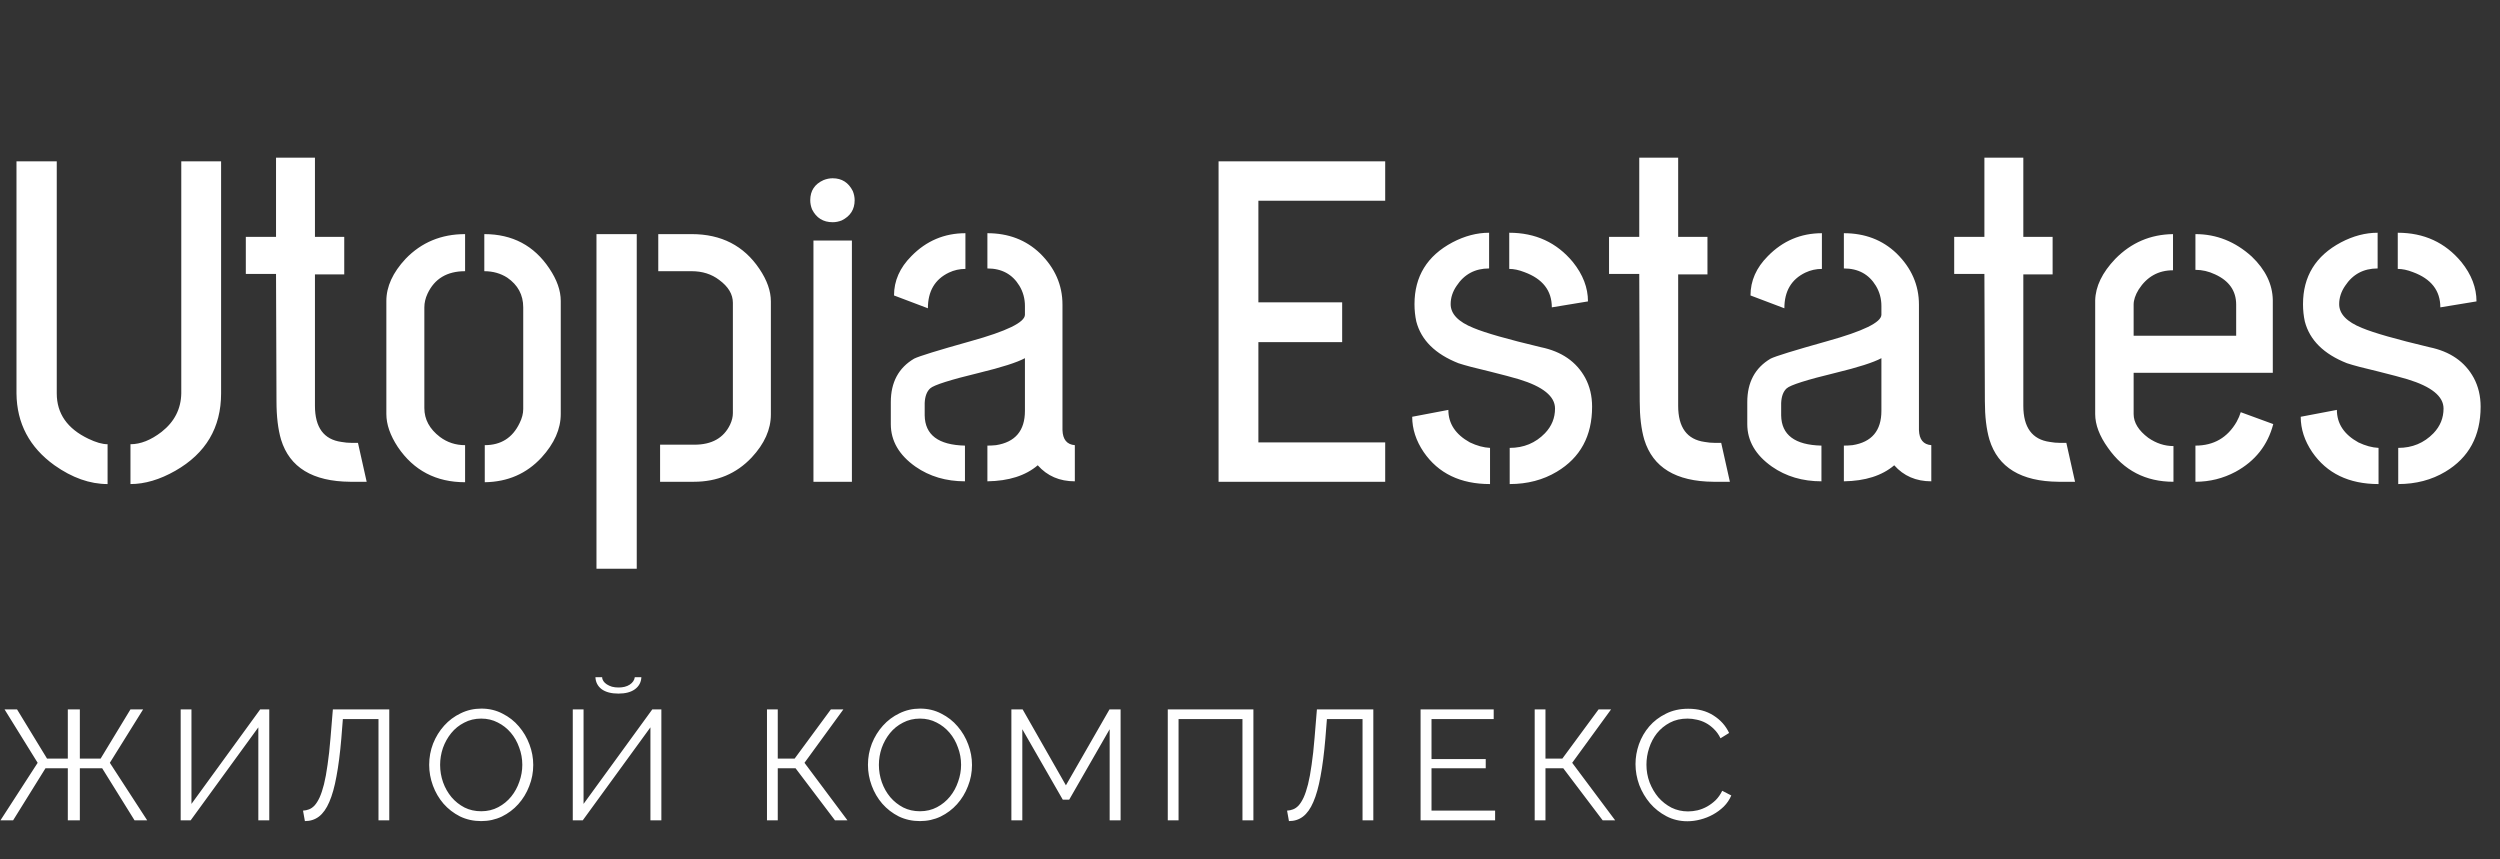 <svg width="192" height="66" viewBox="0 0 192 66" fill="none" xmlns="http://www.w3.org/2000/svg">
<rect x="0" y="0" width="192" height="66" fill="#333333" stroke="none"/>
<path d="M1.266 30.215V12.391H4.359V30.215C4.359 31.762 5.168 32.922 6.785 33.695C7.371 33.977 7.863 34.117 8.262 34.117V37.176C6.902 37.176 5.543 36.695 4.184 35.734C2.262 34.352 1.289 32.512 1.266 30.215ZM10.02 37.176V34.117C10.793 34.117 11.59 33.801 12.41 33.168C13.395 32.395 13.898 31.41 13.922 30.215V12.391H16.98V30.215C16.98 32.84 15.809 34.82 13.465 36.156C12.27 36.836 11.121 37.176 10.02 37.176ZM18.879 21.039V18.191H21.199V12.109H24.188V18.191H26.438V21.074H24.188V31.164C24.188 32.828 24.867 33.754 26.227 33.941C26.484 33.988 26.742 34.012 27 34.012H27.492L28.16 37H26.895C24.012 36.977 22.242 35.898 21.586 33.766C21.352 32.969 21.234 31.984 21.234 30.812L21.199 21.039H18.879ZM29.672 31.797V23.113C29.672 22.012 30.164 20.934 31.148 19.879C32.367 18.613 33.891 17.98 35.719 17.98V20.828C34.336 20.828 33.375 21.402 32.836 22.551C32.672 22.902 32.59 23.254 32.59 23.605V31.34C32.59 32.207 32.988 32.945 33.785 33.555C34.348 33.977 34.992 34.188 35.719 34.188V37.035C33.492 37.035 31.77 36.133 30.551 34.328C29.965 33.438 29.672 32.594 29.672 31.797ZM37.23 37.035V34.188C38.473 34.188 39.363 33.625 39.902 32.5C40.09 32.125 40.184 31.762 40.184 31.41V23.605C40.184 22.645 39.773 21.883 38.953 21.32C38.438 20.992 37.852 20.828 37.195 20.828V17.98C39.352 17.98 41.016 18.859 42.188 20.617C42.773 21.484 43.066 22.316 43.066 23.113V31.797C43.066 32.945 42.574 34.059 41.59 35.137C40.441 36.379 38.988 37.012 37.23 37.035ZM50.695 37V34.152H53.332C54.668 34.152 55.582 33.637 56.074 32.605C56.215 32.301 56.285 32.008 56.285 31.727V23.254C56.285 22.598 55.934 22.012 55.23 21.496C54.645 21.051 53.941 20.828 53.121 20.828H50.555V17.98H53.121C55.395 17.98 57.129 18.871 58.324 20.652C58.91 21.52 59.203 22.352 59.203 23.148V31.832C59.203 32.98 58.711 34.082 57.727 35.137C56.555 36.379 55.078 37 53.297 37H50.695ZM45.809 43.68V17.98H48.902V43.68H45.809ZM62.227 15.379C62.227 14.652 62.566 14.137 63.246 13.832C63.48 13.738 63.715 13.691 63.949 13.691C64.652 13.691 65.168 14.02 65.496 14.676C65.59 14.91 65.637 15.145 65.637 15.379C65.637 16.082 65.309 16.598 64.652 16.926C64.418 17.02 64.184 17.066 63.949 17.066C63.223 17.066 62.695 16.738 62.367 16.082C62.273 15.848 62.227 15.613 62.227 15.379ZM62.473 37V18.473H65.426V37H62.473ZM68.414 32.57V30.883C68.414 29.359 69.012 28.246 70.207 27.543C70.582 27.355 72.023 26.91 74.531 26.207C77.32 25.434 78.715 24.754 78.715 24.168V23.5C78.715 22.938 78.574 22.422 78.293 21.953C77.754 21.062 76.934 20.617 75.832 20.617V17.91C77.449 17.91 78.797 18.426 79.875 19.457C81.023 20.582 81.598 21.895 81.598 23.395V33.027C81.621 33.754 81.938 34.141 82.547 34.188V36.965C81.375 36.965 80.426 36.555 79.699 35.734C78.762 36.531 77.473 36.941 75.832 36.965V34.223C76.043 34.223 76.266 34.211 76.5 34.188C77.977 33.953 78.715 33.074 78.715 31.551V27.508C78.106 27.836 76.934 28.211 75.199 28.633C72.973 29.172 71.719 29.57 71.438 29.828C71.18 30.062 71.039 30.438 71.016 30.953V31.902C71.039 33.402 72.07 34.176 74.109 34.223V36.965C72.656 36.965 71.391 36.59 70.312 35.84C69.047 34.949 68.414 33.859 68.414 32.57ZM68.66 22.691C68.66 21.566 69.106 20.559 69.996 19.668C71.144 18.496 72.527 17.91 74.144 17.91V20.652C73.699 20.652 73.277 20.746 72.879 20.934C71.801 21.449 71.262 22.363 71.262 23.676L68.66 22.691ZM93.586 37V12.391H106.383V15.414H96.644V23.219H103.078V26.277H96.644V33.977H106.383V37H93.586ZM108.457 32.008L111.234 31.48C111.234 32.535 111.785 33.367 112.887 33.977C113.426 34.234 113.941 34.375 114.434 34.398V37.176C112.16 37.176 110.461 36.355 109.336 34.715C108.75 33.848 108.457 32.945 108.457 32.008ZM108.633 23.359C108.633 21.227 109.605 19.645 111.551 18.613C112.488 18.121 113.426 17.875 114.363 17.875V20.617C113.285 20.617 112.453 21.062 111.867 21.953C111.562 22.398 111.41 22.867 111.41 23.359C111.41 24.109 111.996 24.719 113.168 25.188C114.059 25.562 115.781 26.055 118.336 26.664C119.93 26.992 121.066 27.777 121.746 29.02C122.098 29.676 122.273 30.414 122.273 31.234C122.273 33.484 121.371 35.148 119.566 36.227C118.512 36.859 117.305 37.176 115.945 37.176V34.398C117.023 34.398 117.926 34.023 118.652 33.273C119.168 32.734 119.426 32.102 119.426 31.375C119.426 30.438 118.5 29.688 116.648 29.125C116.18 28.984 115.43 28.785 114.398 28.527C113.297 28.27 112.5 28.059 112.008 27.895C110.227 27.191 109.148 26.125 108.773 24.695C108.68 24.273 108.633 23.828 108.633 23.359ZM115.91 20.652V17.875C117.926 17.875 119.555 18.625 120.797 20.125C121.57 21.086 121.957 22.094 121.957 23.148L119.18 23.605C119.18 22.316 118.477 21.414 117.07 20.898C116.648 20.734 116.262 20.652 115.91 20.652ZM123.574 21.039V18.191H125.895V12.109H128.883V18.191H131.133V21.074H128.883V31.164C128.883 32.828 129.562 33.754 130.922 33.941C131.18 33.988 131.438 34.012 131.695 34.012H132.188L132.855 37H131.59C128.707 36.977 126.938 35.898 126.281 33.766C126.047 32.969 125.93 31.984 125.93 30.812L125.895 21.039H123.574ZM134.191 32.57V30.883C134.191 29.359 134.789 28.246 135.984 27.543C136.359 27.355 137.801 26.91 140.309 26.207C143.098 25.434 144.492 24.754 144.492 24.168V23.5C144.492 22.938 144.352 22.422 144.07 21.953C143.531 21.062 142.711 20.617 141.609 20.617V17.91C143.227 17.91 144.574 18.426 145.652 19.457C146.801 20.582 147.375 21.895 147.375 23.395V33.027C147.398 33.754 147.715 34.141 148.324 34.188V36.965C147.152 36.965 146.203 36.555 145.477 35.734C144.539 36.531 143.25 36.941 141.609 36.965V34.223C141.82 34.223 142.043 34.211 142.277 34.188C143.754 33.953 144.492 33.074 144.492 31.551V27.508C143.883 27.836 142.711 28.211 140.977 28.633C138.75 29.172 137.496 29.57 137.215 29.828C136.957 30.062 136.816 30.438 136.793 30.953V31.902C136.816 33.402 137.848 34.176 139.887 34.223V36.965C138.434 36.965 137.168 36.59 136.09 35.84C134.824 34.949 134.191 33.859 134.191 32.57ZM134.438 22.691C134.438 21.566 134.883 20.559 135.773 19.668C136.922 18.496 138.305 17.91 139.922 17.91V20.652C139.477 20.652 139.055 20.746 138.656 20.934C137.578 21.449 137.039 22.363 137.039 23.676L134.438 22.691ZM150.082 21.039V18.191H152.402V12.109H155.391V18.191H157.641V21.074H155.391V31.164C155.391 32.828 156.07 33.754 157.43 33.941C157.688 33.988 157.945 34.012 158.203 34.012H158.695L159.363 37H158.098C155.215 36.977 153.445 35.898 152.789 33.766C152.555 32.969 152.438 31.984 152.438 30.812L152.402 21.039H150.082ZM160.91 31.797V23.078C160.934 22 161.449 20.934 162.457 19.879C163.676 18.637 165.152 18.004 166.887 17.98V20.758C165.762 20.758 164.883 21.25 164.25 22.234C163.992 22.656 163.863 23.043 163.863 23.395V25.785H171.738V23.395C171.738 22.34 171.199 21.566 170.121 21.074C169.629 20.84 169.125 20.723 168.609 20.723V17.98C170.227 17.98 171.668 18.555 172.934 19.703C173.988 20.711 174.527 21.824 174.551 23.043V28.633H163.863V31.797C163.863 32.453 164.238 33.062 164.988 33.625C165.598 34.047 166.242 34.258 166.922 34.258V37C164.789 37 163.113 36.133 161.895 34.398C161.238 33.484 160.91 32.617 160.91 31.797ZM168.609 37V34.223C170.016 34.223 171.07 33.613 171.773 32.395C171.914 32.137 172.02 31.891 172.09 31.656L174.586 32.57C174.164 34.188 173.203 35.406 171.703 36.227C170.742 36.742 169.711 37 168.609 37ZM176.695 32.008L179.473 31.48C179.473 32.535 180.023 33.367 181.125 33.977C181.664 34.234 182.18 34.375 182.672 34.398V37.176C180.398 37.176 178.699 36.355 177.574 34.715C176.988 33.848 176.695 32.945 176.695 32.008ZM176.871 23.359C176.871 21.227 177.844 19.645 179.789 18.613C180.727 18.121 181.664 17.875 182.602 17.875V20.617C181.523 20.617 180.691 21.062 180.105 21.953C179.801 22.398 179.648 22.867 179.648 23.359C179.648 24.109 180.234 24.719 181.406 25.188C182.297 25.562 184.02 26.055 186.574 26.664C188.168 26.992 189.305 27.777 189.984 29.02C190.336 29.676 190.512 30.414 190.512 31.234C190.512 33.484 189.609 35.148 187.805 36.227C186.75 36.859 185.543 37.176 184.184 37.176V34.398C185.262 34.398 186.164 34.023 186.891 33.273C187.406 32.734 187.664 32.102 187.664 31.375C187.664 30.438 186.738 29.688 184.887 29.125C184.418 28.984 183.668 28.785 182.637 28.527C181.535 28.27 180.738 28.059 180.246 27.895C178.465 27.191 177.387 26.125 177.012 24.695C176.918 24.273 176.871 23.828 176.871 23.359ZM184.148 20.652V17.875C186.164 17.875 187.793 18.625 189.035 20.125C189.809 21.086 190.195 22.094 190.195 23.148L187.418 23.605C187.418 22.316 186.715 21.414 185.309 20.898C184.887 20.734 184.5 20.652 184.148 20.652Z" fill="white"/>
<path d="M2.892 58.584L0.348 54.48H1.308L3.612 58.26H5.208V54.48H6.132V58.26H7.728L10.02 54.48H10.992L8.436 58.584L11.304 63H10.332L7.848 59.004H6.132V63H5.208V59.004H3.492L1.008 63H0.036L2.892 58.584ZM14.704 61.74L19.984 54.48H20.68V63H19.84V55.86L14.644 63H13.876V54.48H14.704V61.74ZM26.212 56.736C26.116 57.864 25.992 58.828 25.84 59.628C25.696 60.428 25.512 61.084 25.288 61.596C25.072 62.1 24.808 62.472 24.496 62.712C24.192 62.944 23.832 63.06 23.416 63.06L23.272 62.256C23.432 62.248 23.584 62.216 23.728 62.16C23.88 62.104 24.024 62.004 24.16 61.86C24.296 61.708 24.424 61.504 24.544 61.248C24.664 60.984 24.776 60.648 24.88 60.24C24.984 59.824 25.076 59.324 25.156 58.74C25.244 58.156 25.32 57.464 25.384 56.664L25.564 54.48H29.896V63H29.068V55.224H26.332L26.212 56.736ZM36.957 63.06C36.365 63.06 35.821 62.94 35.325 62.7C34.837 62.452 34.417 62.128 34.065 61.728C33.713 61.32 33.441 60.856 33.249 60.336C33.057 59.816 32.961 59.284 32.961 58.74C32.961 58.172 33.061 57.628 33.261 57.108C33.469 56.588 33.753 56.128 34.113 55.728C34.473 55.328 34.897 55.012 35.385 54.78C35.873 54.54 36.401 54.42 36.969 54.42C37.561 54.42 38.101 54.548 38.589 54.804C39.085 55.052 39.505 55.38 39.849 55.788C40.201 56.196 40.473 56.66 40.665 57.18C40.857 57.692 40.953 58.216 40.953 58.752C40.953 59.32 40.849 59.864 40.641 60.384C40.441 60.904 40.161 61.364 39.801 61.764C39.449 62.156 39.029 62.472 38.541 62.712C38.053 62.944 37.525 63.06 36.957 63.06ZM33.801 58.74C33.801 59.204 33.877 59.652 34.029 60.084C34.181 60.508 34.397 60.888 34.677 61.224C34.957 61.552 35.289 61.816 35.673 62.016C36.057 62.208 36.485 62.304 36.957 62.304C37.437 62.304 37.873 62.2 38.265 61.992C38.657 61.784 38.989 61.512 39.261 61.176C39.533 60.84 39.741 60.46 39.885 60.036C40.037 59.612 40.113 59.18 40.113 58.74C40.113 58.276 40.033 57.832 39.873 57.408C39.721 56.976 39.505 56.596 39.225 56.268C38.945 55.94 38.613 55.68 38.229 55.488C37.845 55.288 37.421 55.188 36.957 55.188C36.477 55.188 36.041 55.292 35.649 55.5C35.257 55.7 34.925 55.968 34.653 56.304C34.381 56.64 34.169 57.02 34.017 57.444C33.873 57.868 33.801 58.3 33.801 58.74ZM49.257 52.008C49.241 52.392 49.077 52.7 48.765 52.932C48.461 53.156 48.037 53.268 47.493 53.268C46.949 53.268 46.521 53.156 46.209 52.932C45.905 52.7 45.745 52.392 45.729 52.008H46.245C46.245 52.112 46.277 52.212 46.341 52.308C46.405 52.404 46.493 52.488 46.605 52.56C46.717 52.632 46.849 52.692 47.001 52.74C47.153 52.78 47.321 52.8 47.505 52.8C47.849 52.8 48.133 52.728 48.357 52.584C48.589 52.432 48.721 52.24 48.753 52.008H49.257ZM44.817 61.74L50.097 54.48H50.793V63H49.953V55.86L44.757 63H43.989V54.48H44.817V61.74ZM59.732 58.26H61.028L63.812 54.48H64.772L61.784 58.584L65.084 63H64.124L61.1 59.004H59.732V63H58.904V54.48H59.732V58.26ZM70.654 63.06C70.062 63.06 69.519 62.94 69.022 62.7C68.534 62.452 68.115 62.128 67.763 61.728C67.41 61.32 67.138 60.856 66.947 60.336C66.754 59.816 66.659 59.284 66.659 58.74C66.659 58.172 66.758 57.628 66.959 57.108C67.166 56.588 67.451 56.128 67.811 55.728C68.171 55.328 68.594 55.012 69.082 54.78C69.57 54.54 70.099 54.42 70.666 54.42C71.258 54.42 71.799 54.548 72.287 54.804C72.782 55.052 73.203 55.38 73.546 55.788C73.898 56.196 74.171 56.66 74.362 57.18C74.555 57.692 74.65 58.216 74.65 58.752C74.65 59.32 74.546 59.864 74.338 60.384C74.138 60.904 73.859 61.364 73.499 61.764C73.147 62.156 72.727 62.472 72.239 62.712C71.751 62.944 71.222 63.06 70.654 63.06ZM67.499 58.74C67.499 59.204 67.575 59.652 67.727 60.084C67.879 60.508 68.094 60.888 68.374 61.224C68.654 61.552 68.987 61.816 69.371 62.016C69.754 62.208 70.183 62.304 70.654 62.304C71.135 62.304 71.57 62.2 71.963 61.992C72.355 61.784 72.686 61.512 72.959 61.176C73.231 60.84 73.439 60.46 73.582 60.036C73.734 59.612 73.811 59.18 73.811 58.74C73.811 58.276 73.731 57.832 73.57 57.408C73.418 56.976 73.203 56.596 72.922 56.268C72.642 55.94 72.311 55.68 71.927 55.488C71.543 55.288 71.118 55.188 70.654 55.188C70.174 55.188 69.739 55.292 69.347 55.5C68.954 55.7 68.623 55.968 68.35 56.304C68.079 56.64 67.867 57.02 67.715 57.444C67.57 57.868 67.499 58.3 67.499 58.74ZM85.222 63V56.004L82.114 61.416H81.622L78.514 56.004V63H77.674V54.48H78.538L81.862 60.312L85.21 54.48H86.062V63H85.222ZM89.685 54.48H96.261V63H95.421V55.224H90.513V63H89.685V54.48ZM101.787 56.736C101.691 57.864 101.567 58.828 101.415 59.628C101.271 60.428 101.087 61.084 100.863 61.596C100.647 62.1 100.383 62.472 100.071 62.712C99.767 62.944 99.407 63.06 98.991 63.06L98.847 62.256C99.007 62.248 99.159 62.216 99.303 62.16C99.455 62.104 99.599 62.004 99.735 61.86C99.871 61.708 99.999 61.504 100.119 61.248C100.239 60.984 100.351 60.648 100.455 60.24C100.559 59.824 100.651 59.324 100.731 58.74C100.819 58.156 100.895 57.464 100.959 56.664L101.139 54.48H105.471V63H104.643V55.224H101.907L101.787 56.736ZM114.824 62.256V63H109.1V54.48H114.716V55.224H109.94V58.296H114.104V59.004H109.94V62.256H114.824ZM118.692 58.26H119.988L122.772 54.48H123.732L120.744 58.584L124.044 63H123.084L120.06 59.004H118.692V63H117.864V54.48H118.692V58.26ZM125.607 58.68C125.607 58.168 125.695 57.66 125.871 57.156C126.055 56.644 126.319 56.188 126.663 55.788C127.007 55.388 127.431 55.064 127.935 54.816C128.439 54.56 129.011 54.432 129.651 54.432C130.411 54.432 131.059 54.604 131.595 54.948C132.139 55.292 132.539 55.74 132.795 56.292L132.135 56.7C131.999 56.42 131.831 56.184 131.631 55.992C131.439 55.8 131.231 55.644 131.007 55.524C130.783 55.404 130.551 55.32 130.311 55.272C130.071 55.216 129.835 55.188 129.603 55.188C129.091 55.188 128.639 55.292 128.247 55.5C127.855 55.708 127.523 55.98 127.251 56.316C126.987 56.652 126.787 57.032 126.651 57.456C126.515 57.872 126.447 58.296 126.447 58.728C126.447 59.2 126.527 59.652 126.687 60.084C126.855 60.516 127.079 60.9 127.359 61.236C127.647 61.564 127.983 61.828 128.367 62.028C128.759 62.22 129.183 62.316 129.639 62.316C129.879 62.316 130.123 62.288 130.371 62.232C130.627 62.168 130.871 62.072 131.103 61.944C131.343 61.808 131.563 61.644 131.763 61.452C131.963 61.252 132.131 61.012 132.267 60.732L132.963 61.092C132.827 61.412 132.635 61.696 132.387 61.944C132.139 62.184 131.863 62.388 131.559 62.556C131.255 62.724 130.931 62.852 130.587 62.94C130.251 63.028 129.919 63.072 129.591 63.072C129.007 63.072 128.471 62.944 127.983 62.688C127.495 62.432 127.075 62.1 126.723 61.692C126.371 61.276 126.095 60.808 125.895 60.288C125.703 59.76 125.607 59.224 125.607 58.68Z" fill="white"/>
</svg>
